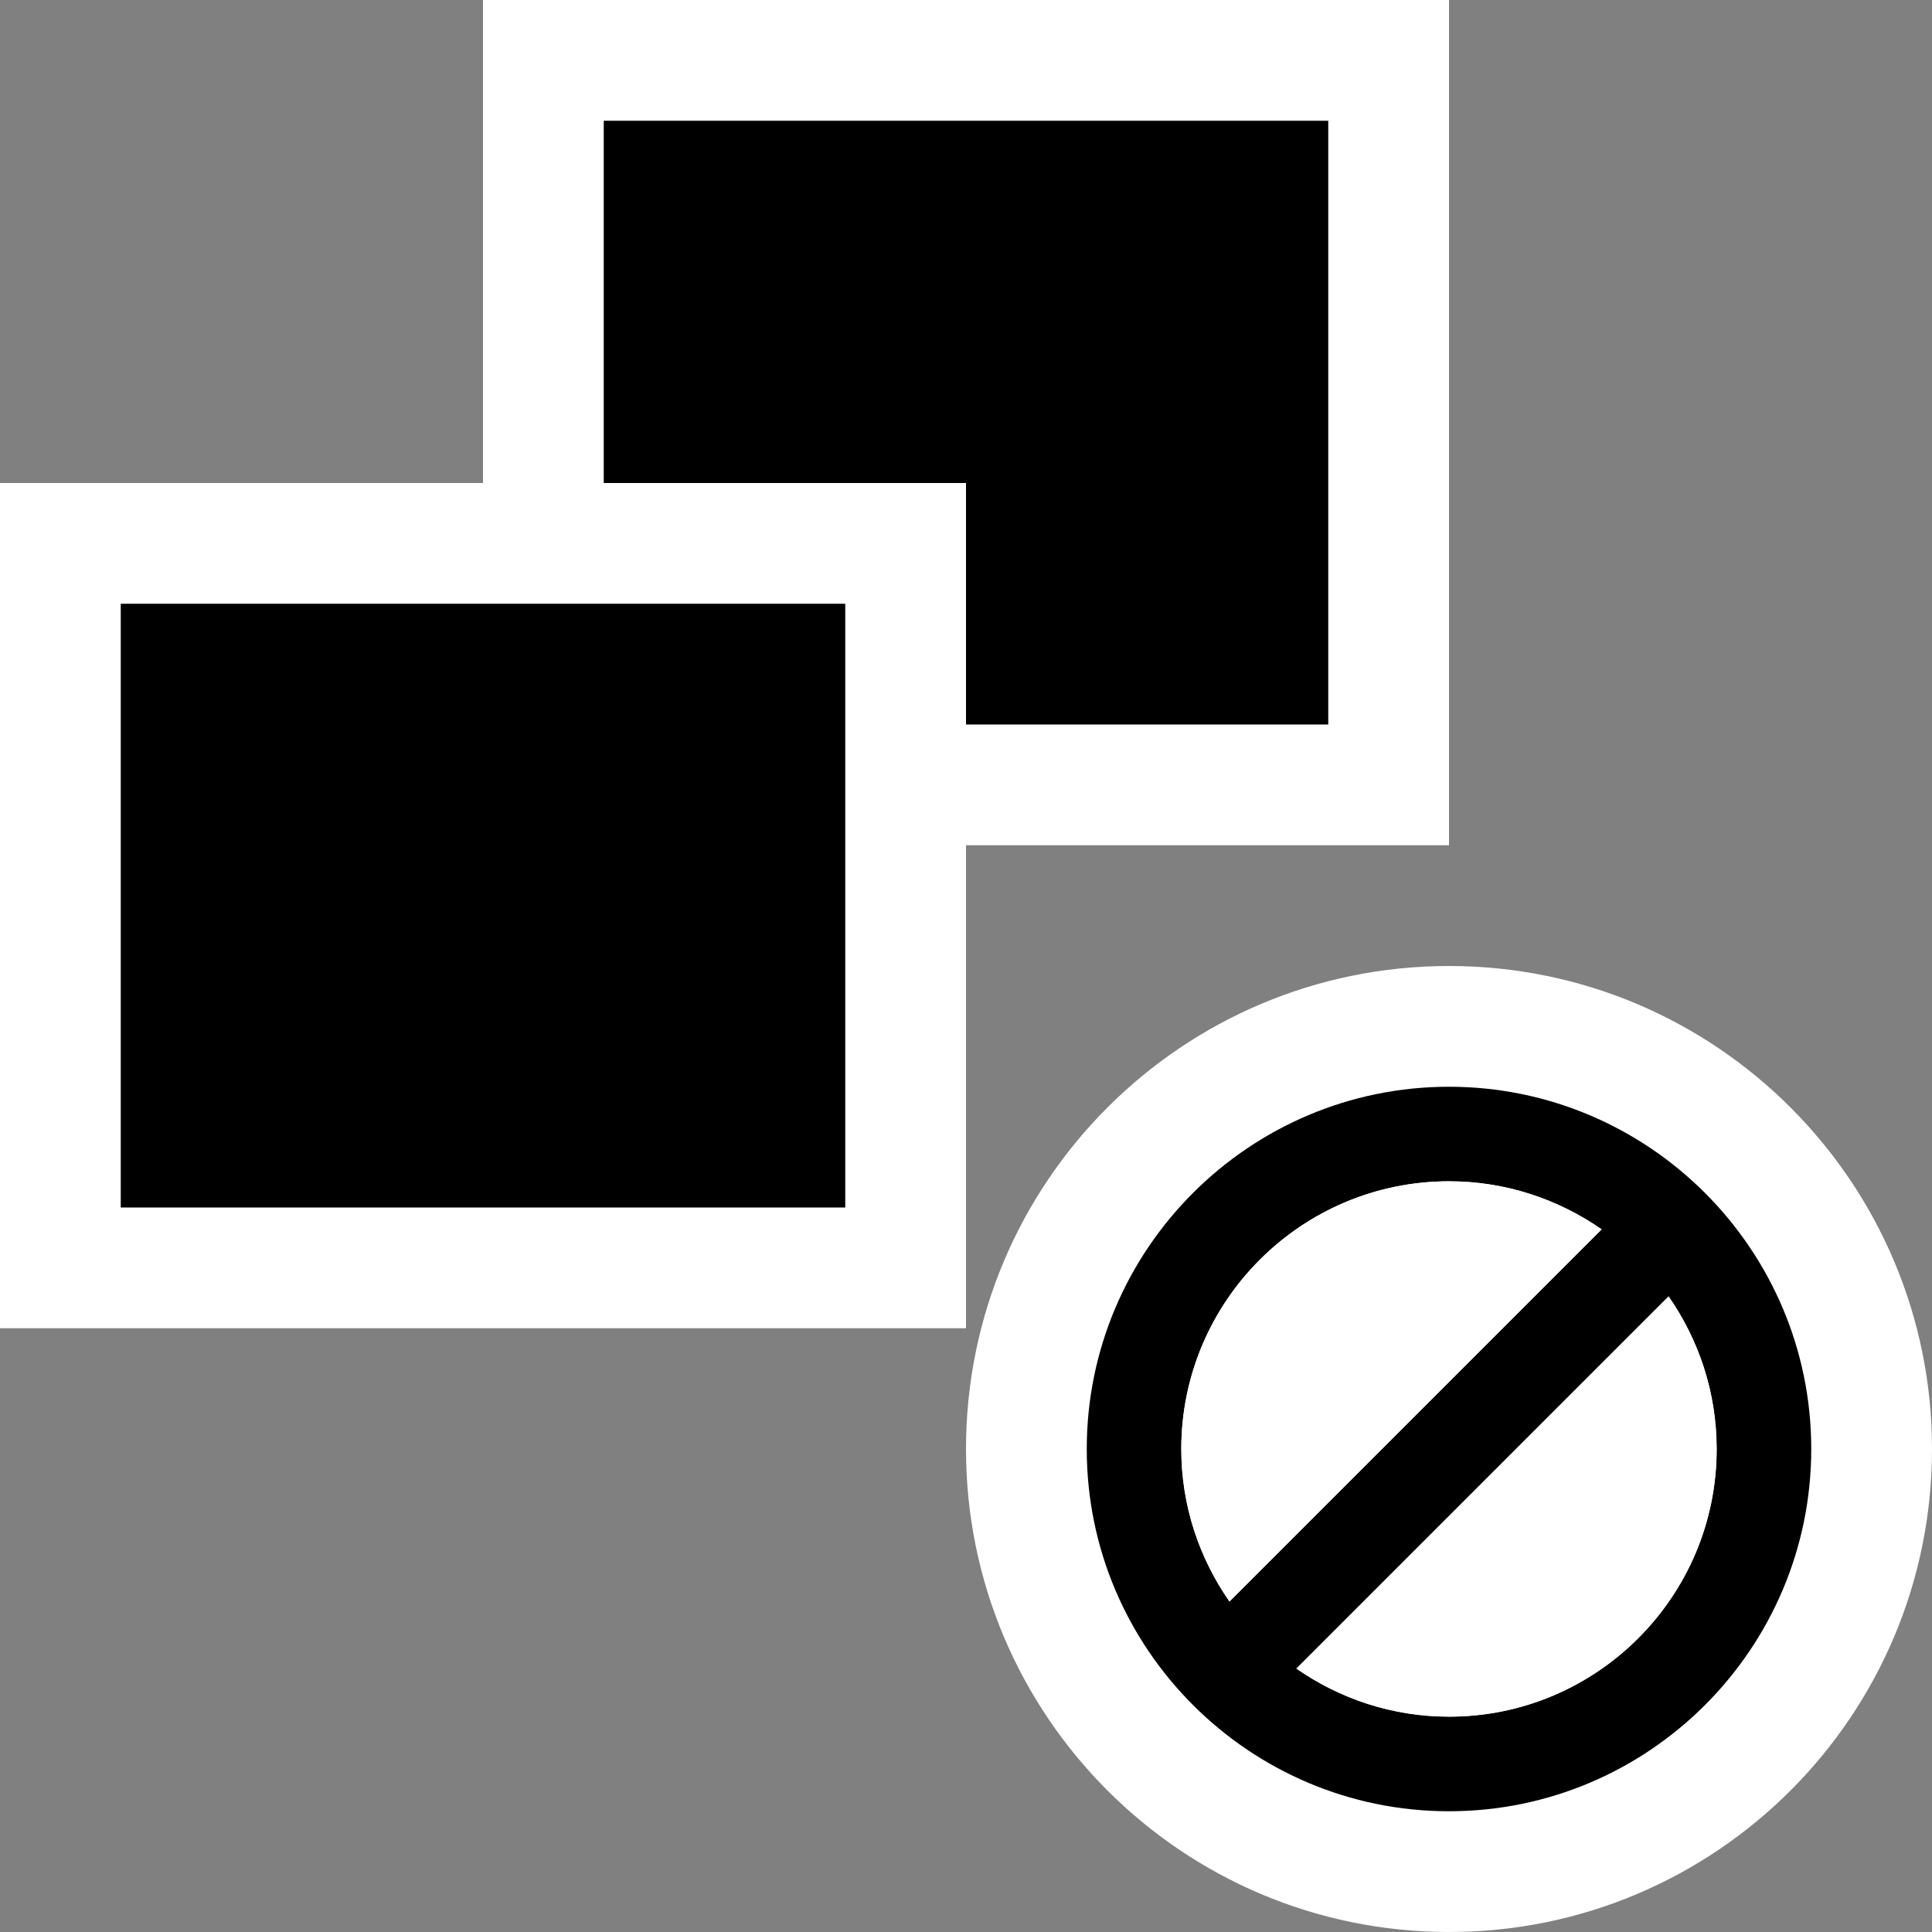 <?xml version="1.0" encoding="utf-8"?>
<!-- Generator: Adobe Illustrator 19.1.0, SVG Export Plug-In . SVG Version: 6.00 Build 0)  -->
<svg version="1.1" xmlns="http://www.w3.org/2000/svg" xmlns:xlink="http://www.w3.org/1999/xlink" x="0px" y="0px" width="16px"
	 height="16px" viewBox="0 0 16 16" style="enable-background:new 0 0 16 16;" xml:space="preserve">
<rect x="0" y="0" width="16" height="16" fill="#808080" stroke="none"/>
<style type="text/css">
	.icon_x002D_canvas_x002D_transparent{opacity:0;fill:white;}
	.icon_x002D_vs_x002D_out{fill:white;}
	.icon_x002D_vs_x002D_bg{fill:black;}
	.icon_x002D_vs_x002D_fg{fill:white;}
	.icon_x002D_vs_x002D_action_x002D_blue{fill:black;}
</style>
<g id="canvas">
	<rect class="icon_x002D_canvas_x002D_transparent" width="16" height="16"/>
</g>
<g id="outline">
	<path class="icon_x002D_vs_x002D_out" d="M12,7H8v4H0V4h4V0h8V7z M12,16c2.209,0,4-1.791,4-4c0-2.209-1.791-4-4-4
		c-2.209,0-4,1.791-4,4C8,14.209,9.791,16,12,16z"/>
</g>
<g id="iconBg">
	<path class="icon_x002D_vs_x002D_bg" d="M12,9c-1.654,0-3,1.346-3,3s1.346,3,3,3s3-1.346,3-3S13.654,9,12,9z M13.587,10.455
		l-0.042-0.042C13.558,10.428,13.572,10.442,13.587,10.455z M9.783,12c0-1.223,0.994-2.217,2.217-2.217
		c0.47,0,0.904,0.148,1.264,0.398l-3.082,3.082C9.932,12.904,9.783,12.47,9.783,12z M10.413,13.545l0.042,0.042
		C10.442,13.572,10.428,13.558,10.413,13.545z M12,14.217c-0.47,0-0.904-0.148-1.264-0.398l3.082-3.082
		c0.25,0.359,0.398,0.794,0.398,1.264C14.217,13.223,13.223,14.217,12,14.217z"/>
</g>
<g id="iconFg">
	<path class="icon_x002D_vs_x002D_fg" d="M9.783,12c0-1.223,0.994-2.217,2.217-2.217c0.47,0,0.904,0.148,1.264,0.398l-3.082,3.082
		C9.932,12.904,9.783,12.47,9.783,12z M14.217,12c0-0.47-0.148-0.904-0.398-1.264l-3.082,3.082c0.359,0.25,0.794,0.398,1.264,0.398
		C13.223,14.217,14.217,13.223,14.217,12z"/>
</g>
<g id="colorAction">
	<path class="icon_x002D_vs_x002D_action_x002D_blue" d="M11,1v5H8V4H5V1H11z M1,10h6V5H1V10z"/>
</g>
</svg>
